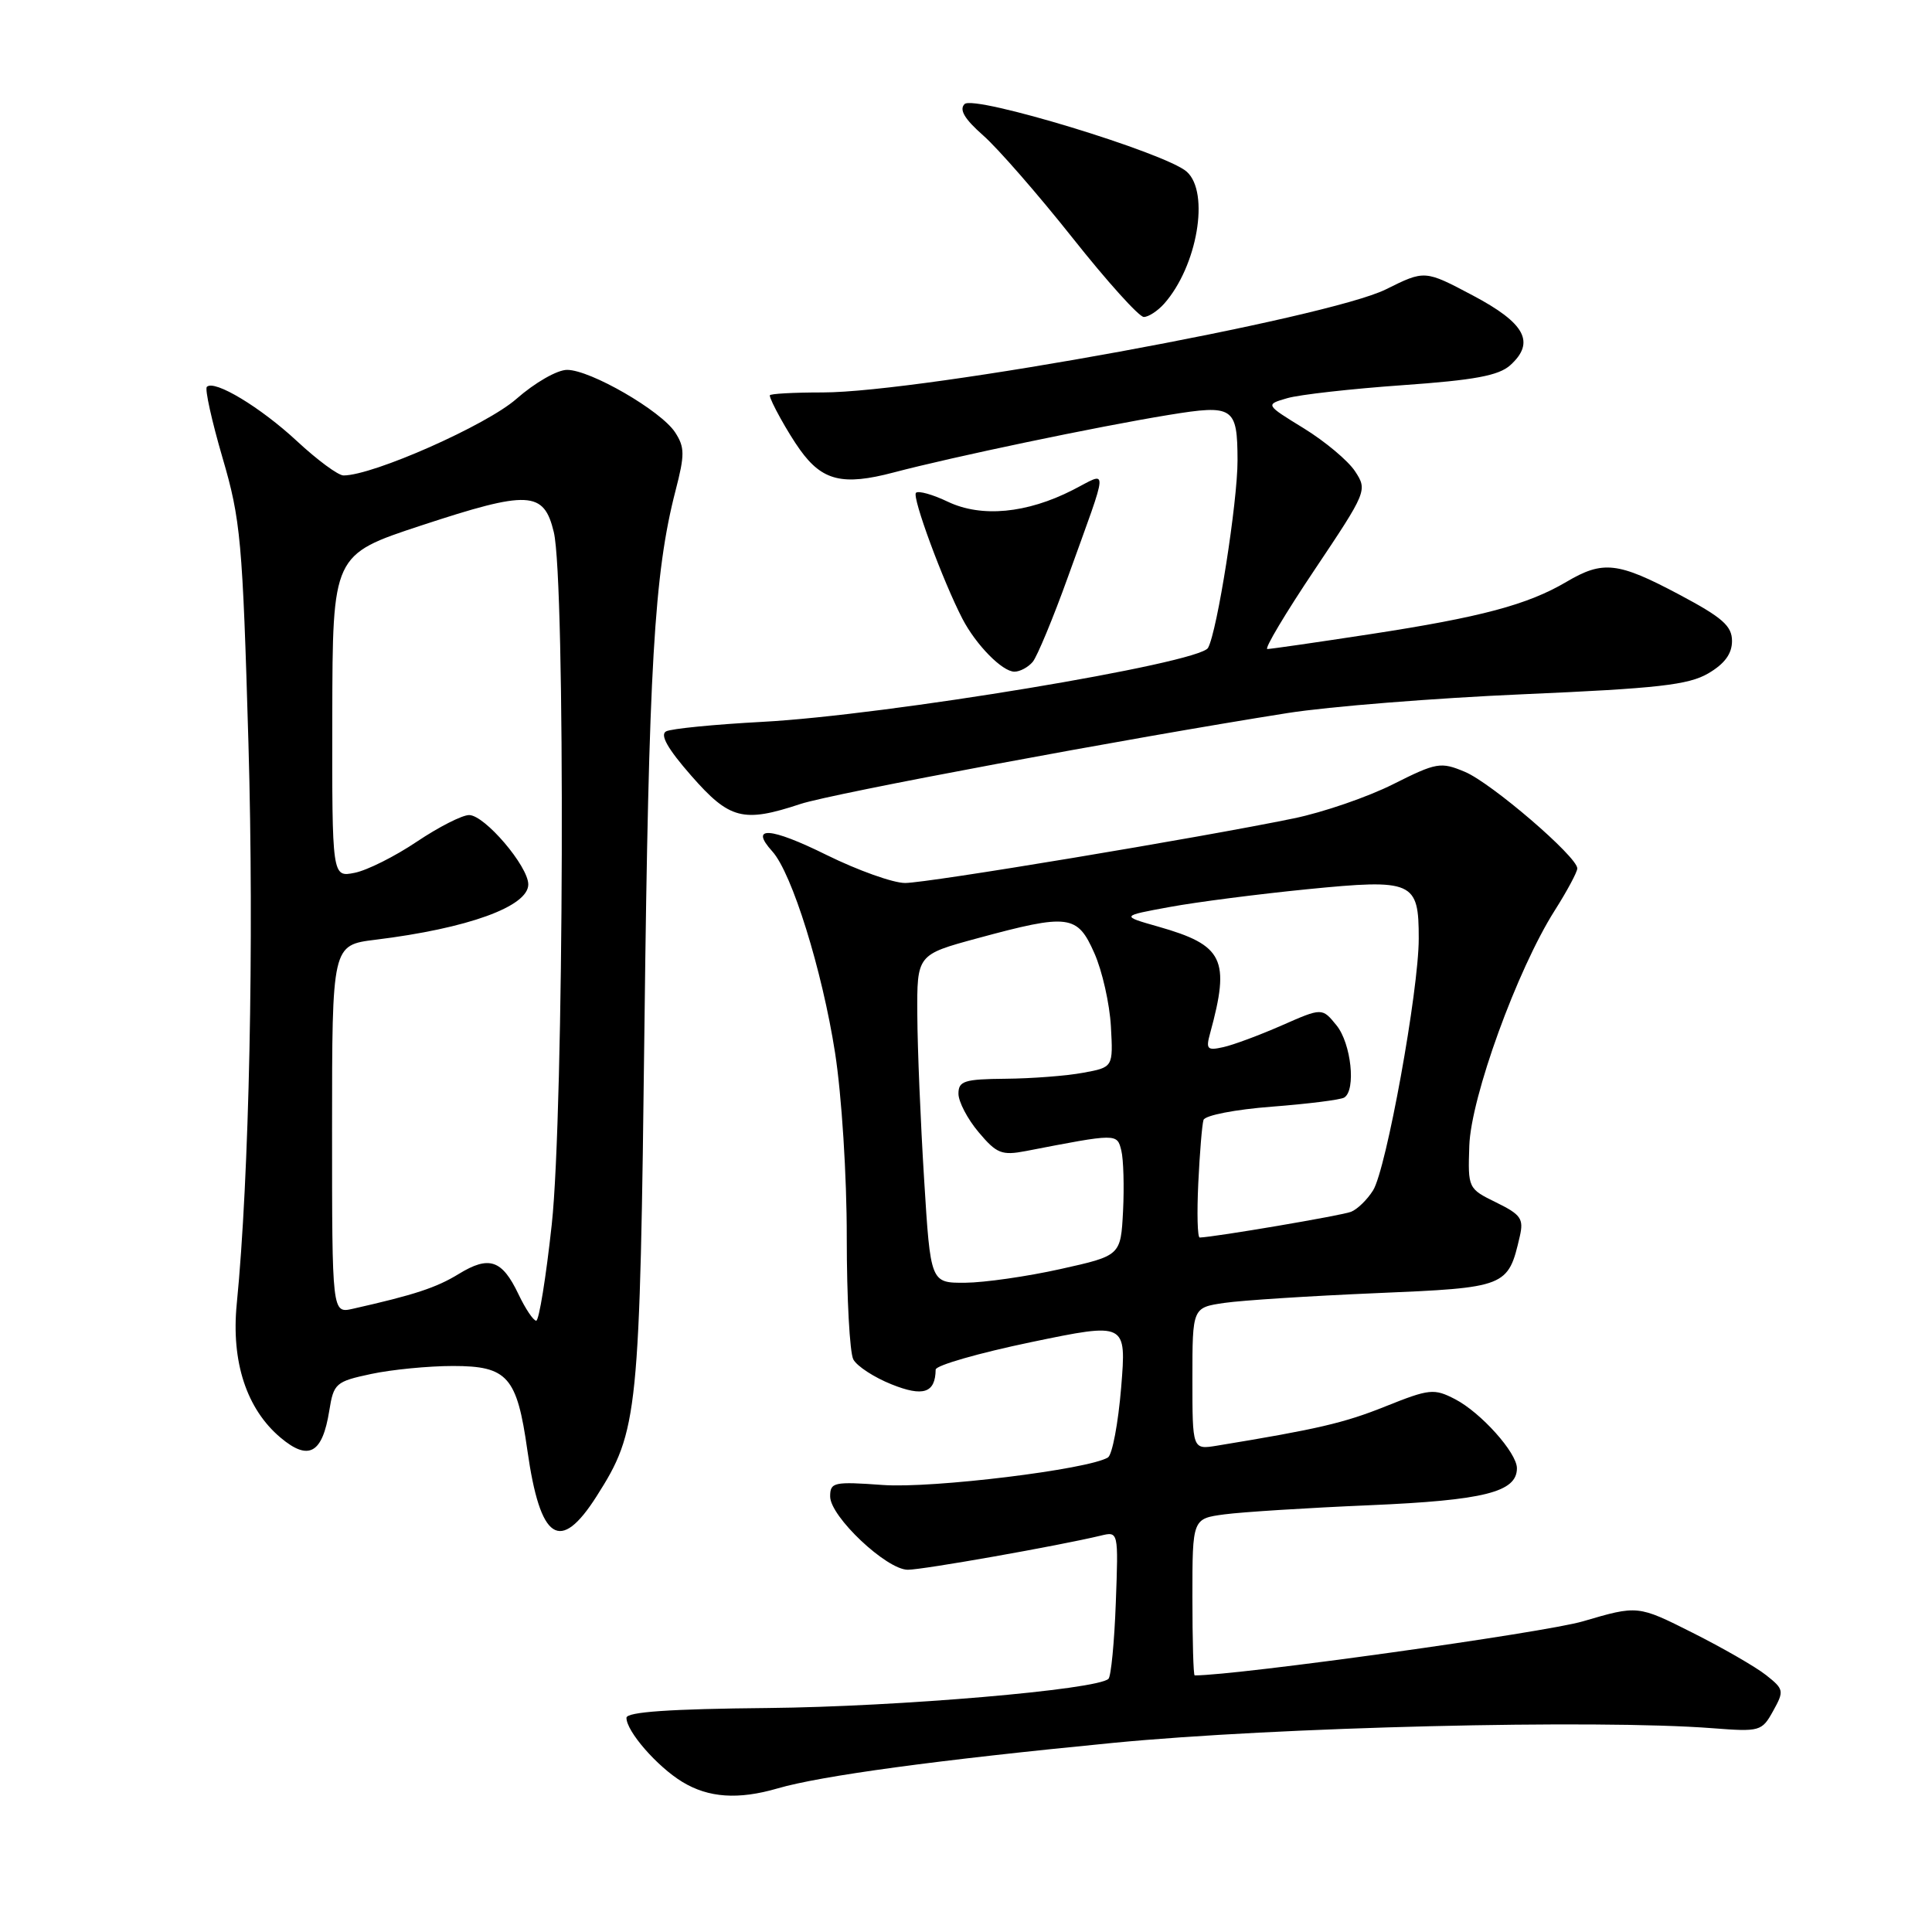 <?xml version="1.0" encoding="UTF-8" standalone="no"?>
<!DOCTYPE svg PUBLIC "-//W3C//DTD SVG 1.1//EN" "http://www.w3.org/Graphics/SVG/1.1/DTD/svg11.dtd" >
<svg xmlns="http://www.w3.org/2000/svg" xmlns:xlink="http://www.w3.org/1999/xlink" version="1.1" viewBox="0 0 256 256">
 <g >
 <path fill="currentColor"
d=" M 103.01 236.98 C 108.75 235.30 124.19 233.21 147.50 230.94 C 169.10 228.84 211.50 227.80 226.95 229.00 C 233.20 229.48 233.46 229.41 234.95 226.71 C 236.43 224.05 236.38 223.83 234.00 221.95 C 232.62 220.86 228.24 218.34 224.26 216.34 C 217.02 212.70 217.02 212.70 209.76 214.83 C 204.60 216.35 164.01 222.00 158.30 222.00 C 158.13 222.00 158.00 217.33 158.00 211.61 C 158.00 201.23 158.00 201.23 162.25 200.66 C 164.59 200.35 173.25 199.80 181.50 199.45 C 196.66 198.80 201.00 197.71 201.00 194.55 C 201.00 192.50 196.22 187.16 192.79 185.39 C 190.02 183.96 189.41 184.02 183.59 186.35 C 178.09 188.56 174.58 189.37 161.25 191.56 C 158.00 192.09 158.00 192.09 158.00 182.68 C 158.00 173.26 158.00 173.26 162.25 172.64 C 164.59 172.30 173.62 171.72 182.33 171.35 C 199.64 170.62 199.83 170.54 201.38 163.83 C 201.92 161.49 201.53 160.94 198.25 159.33 C 194.53 157.51 194.50 157.45 194.69 151.83 C 194.90 145.39 201.03 128.50 206.00 120.66 C 207.65 118.06 209.00 115.54 209.00 115.07 C 209.00 113.52 197.60 103.73 194.10 102.27 C 190.90 100.93 190.36 101.02 184.60 103.91 C 181.25 105.60 175.32 107.64 171.43 108.44 C 159.01 111.00 122.93 117.00 119.93 117.00 C 118.34 117.00 113.67 115.33 109.55 113.30 C 102.04 109.58 99.24 109.40 102.34 112.82 C 104.94 115.70 108.94 128.53 110.65 139.50 C 111.53 145.16 112.21 155.79 112.20 164.00 C 112.20 171.97 112.59 179.23 113.07 180.13 C 113.55 181.03 115.83 182.51 118.13 183.43 C 122.33 185.12 123.94 184.58 123.98 181.48 C 123.99 180.92 129.68 179.29 136.63 177.84 C 149.26 175.22 149.26 175.22 148.56 183.84 C 148.17 188.59 147.38 192.76 146.81 193.12 C 144.24 194.71 123.56 197.24 117.00 196.77 C 110.48 196.30 110.00 196.40 110.00 198.29 C 110.00 200.95 117.47 208.00 120.29 208.00 C 122.31 208.00 140.27 204.82 145.85 203.48 C 148.20 202.91 148.20 202.91 147.85 212.37 C 147.66 217.58 147.22 222.11 146.88 222.45 C 145.44 223.89 119.06 226.15 101.76 226.32 C 88.75 226.44 83.01 226.84 83.01 227.62 C 83.00 229.40 87.06 234.07 90.41 236.11 C 93.87 238.22 97.82 238.49 103.01 236.98 Z  M 79.06 198.25 C 84.58 189.57 84.78 187.62 85.40 135.50 C 85.96 88.38 86.68 75.97 89.51 65.02 C 90.75 60.24 90.74 59.26 89.45 57.28 C 87.57 54.42 78.25 49.02 75.15 49.01 C 73.84 49.00 70.87 50.71 68.42 52.86 C 64.47 56.34 49.43 63.00 45.52 63.00 C 44.81 63.00 42.05 60.96 39.37 58.47 C 34.52 53.96 28.40 50.27 27.41 51.26 C 27.12 51.54 28.06 55.77 29.48 60.64 C 31.89 68.86 32.14 71.59 32.92 98.50 C 33.68 124.82 33.03 156.03 31.37 172.78 C 30.62 180.44 32.67 186.71 37.18 190.50 C 40.89 193.62 42.72 192.61 43.63 186.93 C 44.21 183.30 44.48 183.06 49.17 182.06 C 51.88 181.48 56.77 181.00 60.03 181.00 C 67.26 181.00 68.50 182.41 69.88 192.18 C 71.58 204.17 74.20 205.90 79.06 198.25 Z  M 106.07 106.53 C 110.28 105.14 149.43 97.83 170.63 94.48 C 176.06 93.62 190.11 92.50 201.85 91.99 C 219.64 91.22 223.73 90.76 226.35 89.23 C 228.52 87.96 229.50 86.63 229.50 84.94 C 229.50 82.94 228.24 81.83 222.50 78.78 C 214.37 74.46 212.40 74.24 207.56 77.10 C 202.42 80.13 196.24 81.78 181.63 84.02 C 174.52 85.11 168.36 86.00 167.93 86.00 C 167.50 86.00 170.32 81.27 174.19 75.50 C 181.12 65.15 181.20 64.96 179.56 62.46 C 178.65 61.06 175.59 58.50 172.77 56.76 C 167.64 53.61 167.64 53.61 170.57 52.76 C 172.18 52.29 179.05 51.52 185.83 51.04 C 195.38 50.37 198.59 49.77 200.12 48.39 C 203.47 45.36 202.10 42.82 195.14 39.14 C 188.79 35.78 188.79 35.78 183.64 38.34 C 176.03 42.13 122.12 52.00 109.01 52.00 C 105.15 52.00 102.00 52.17 102.00 52.39 C 102.00 53.03 104.41 57.38 106.00 59.59 C 108.96 63.72 111.67 64.38 118.39 62.61 C 126.27 60.53 145.43 56.52 154.87 54.98 C 163.45 53.58 163.96 53.92 163.98 61.00 C 163.99 66.48 161.29 83.67 160.07 85.85 C 158.92 87.89 117.42 94.78 101.00 95.65 C 94.67 95.99 88.94 96.55 88.26 96.91 C 87.42 97.36 88.47 99.22 91.59 102.78 C 96.67 108.58 98.47 109.05 106.07 106.53 Z  M 136.85 87.69 C 137.44 86.96 139.55 81.90 141.51 76.44 C 147.01 61.17 146.94 62.48 142.14 64.93 C 136.06 68.03 130.06 68.60 125.61 66.49 C 123.59 65.52 121.68 64.99 121.37 65.30 C 120.82 65.85 124.94 77.00 127.53 82.00 C 129.33 85.46 132.81 89.00 134.42 89.00 C 135.15 89.00 136.25 88.41 136.85 87.69 Z  M 154.25 40.25 C 158.65 35.29 160.33 25.50 157.25 22.75 C 154.47 20.27 129.06 12.54 127.81 13.79 C 127.07 14.53 127.81 15.77 130.26 17.93 C 132.19 19.62 137.52 25.73 142.10 31.50 C 146.68 37.28 150.93 42.00 151.56 42.00 C 152.18 42.00 153.39 41.21 154.25 40.25 Z  M 122.45 156.25 C 121.98 148.69 121.57 138.90 121.55 134.50 C 121.50 126.50 121.50 126.50 129.50 124.33 C 141.63 121.04 142.75 121.19 145.00 126.28 C 146.05 128.63 147.03 133.00 147.20 135.99 C 147.50 141.42 147.50 141.42 143.50 142.15 C 141.30 142.56 136.69 142.91 133.25 142.94 C 127.77 142.99 127.00 143.24 127.00 144.92 C 127.00 145.98 128.20 148.28 129.68 150.03 C 132.06 152.86 132.74 153.13 135.93 152.52 C 148.07 150.17 148.01 150.17 148.58 152.45 C 148.87 153.62 148.97 157.24 148.81 160.48 C 148.50 166.38 148.50 166.38 140.50 168.16 C 136.10 169.14 130.43 169.95 127.90 169.97 C 123.30 170.00 123.30 170.00 122.45 156.25 Z  M 158.78 156.75 C 158.97 152.76 159.28 149.01 159.47 148.40 C 159.67 147.79 163.67 147.01 168.53 146.64 C 173.32 146.27 177.64 145.73 178.12 145.43 C 179.70 144.45 179.04 138.27 177.10 135.87 C 175.19 133.52 175.19 133.52 169.85 135.87 C 166.91 137.16 163.42 138.46 162.10 138.75 C 159.96 139.23 159.76 139.03 160.35 136.90 C 163.03 127.10 162.13 125.25 153.50 122.79 C 148.50 121.37 148.50 121.37 155.00 120.18 C 158.57 119.52 166.77 118.47 173.20 117.83 C 187.27 116.44 188.00 116.76 187.99 124.37 C 187.99 131.26 183.69 154.94 181.94 157.73 C 181.17 158.96 179.86 160.24 179.02 160.57 C 177.80 161.06 161.02 163.91 158.97 163.98 C 158.67 163.99 158.59 160.74 158.78 156.75 Z  M 68.69 171.47 C 66.52 166.92 64.81 166.34 60.78 168.81 C 57.81 170.63 54.91 171.58 46.75 173.42 C 44.00 174.04 44.00 174.04 44.00 149.63 C 44.00 125.23 44.00 125.23 49.75 124.52 C 61.98 123.02 70.00 120.12 70.00 117.19 C 70.00 114.78 64.22 108.00 62.16 108.00 C 61.23 108.00 58.12 109.59 55.24 111.52 C 52.36 113.46 48.66 115.32 47.00 115.65 C 44.00 116.25 44.00 116.25 44.03 94.88 C 44.07 73.50 44.07 73.50 55.78 69.64 C 70.06 64.94 72.06 65.03 73.38 70.50 C 74.94 76.94 74.73 147.38 73.11 162.25 C 72.35 169.26 71.42 175.00 71.05 175.00 C 70.68 175.00 69.61 173.41 68.69 171.47 Z "/>
</g>
</svg>
